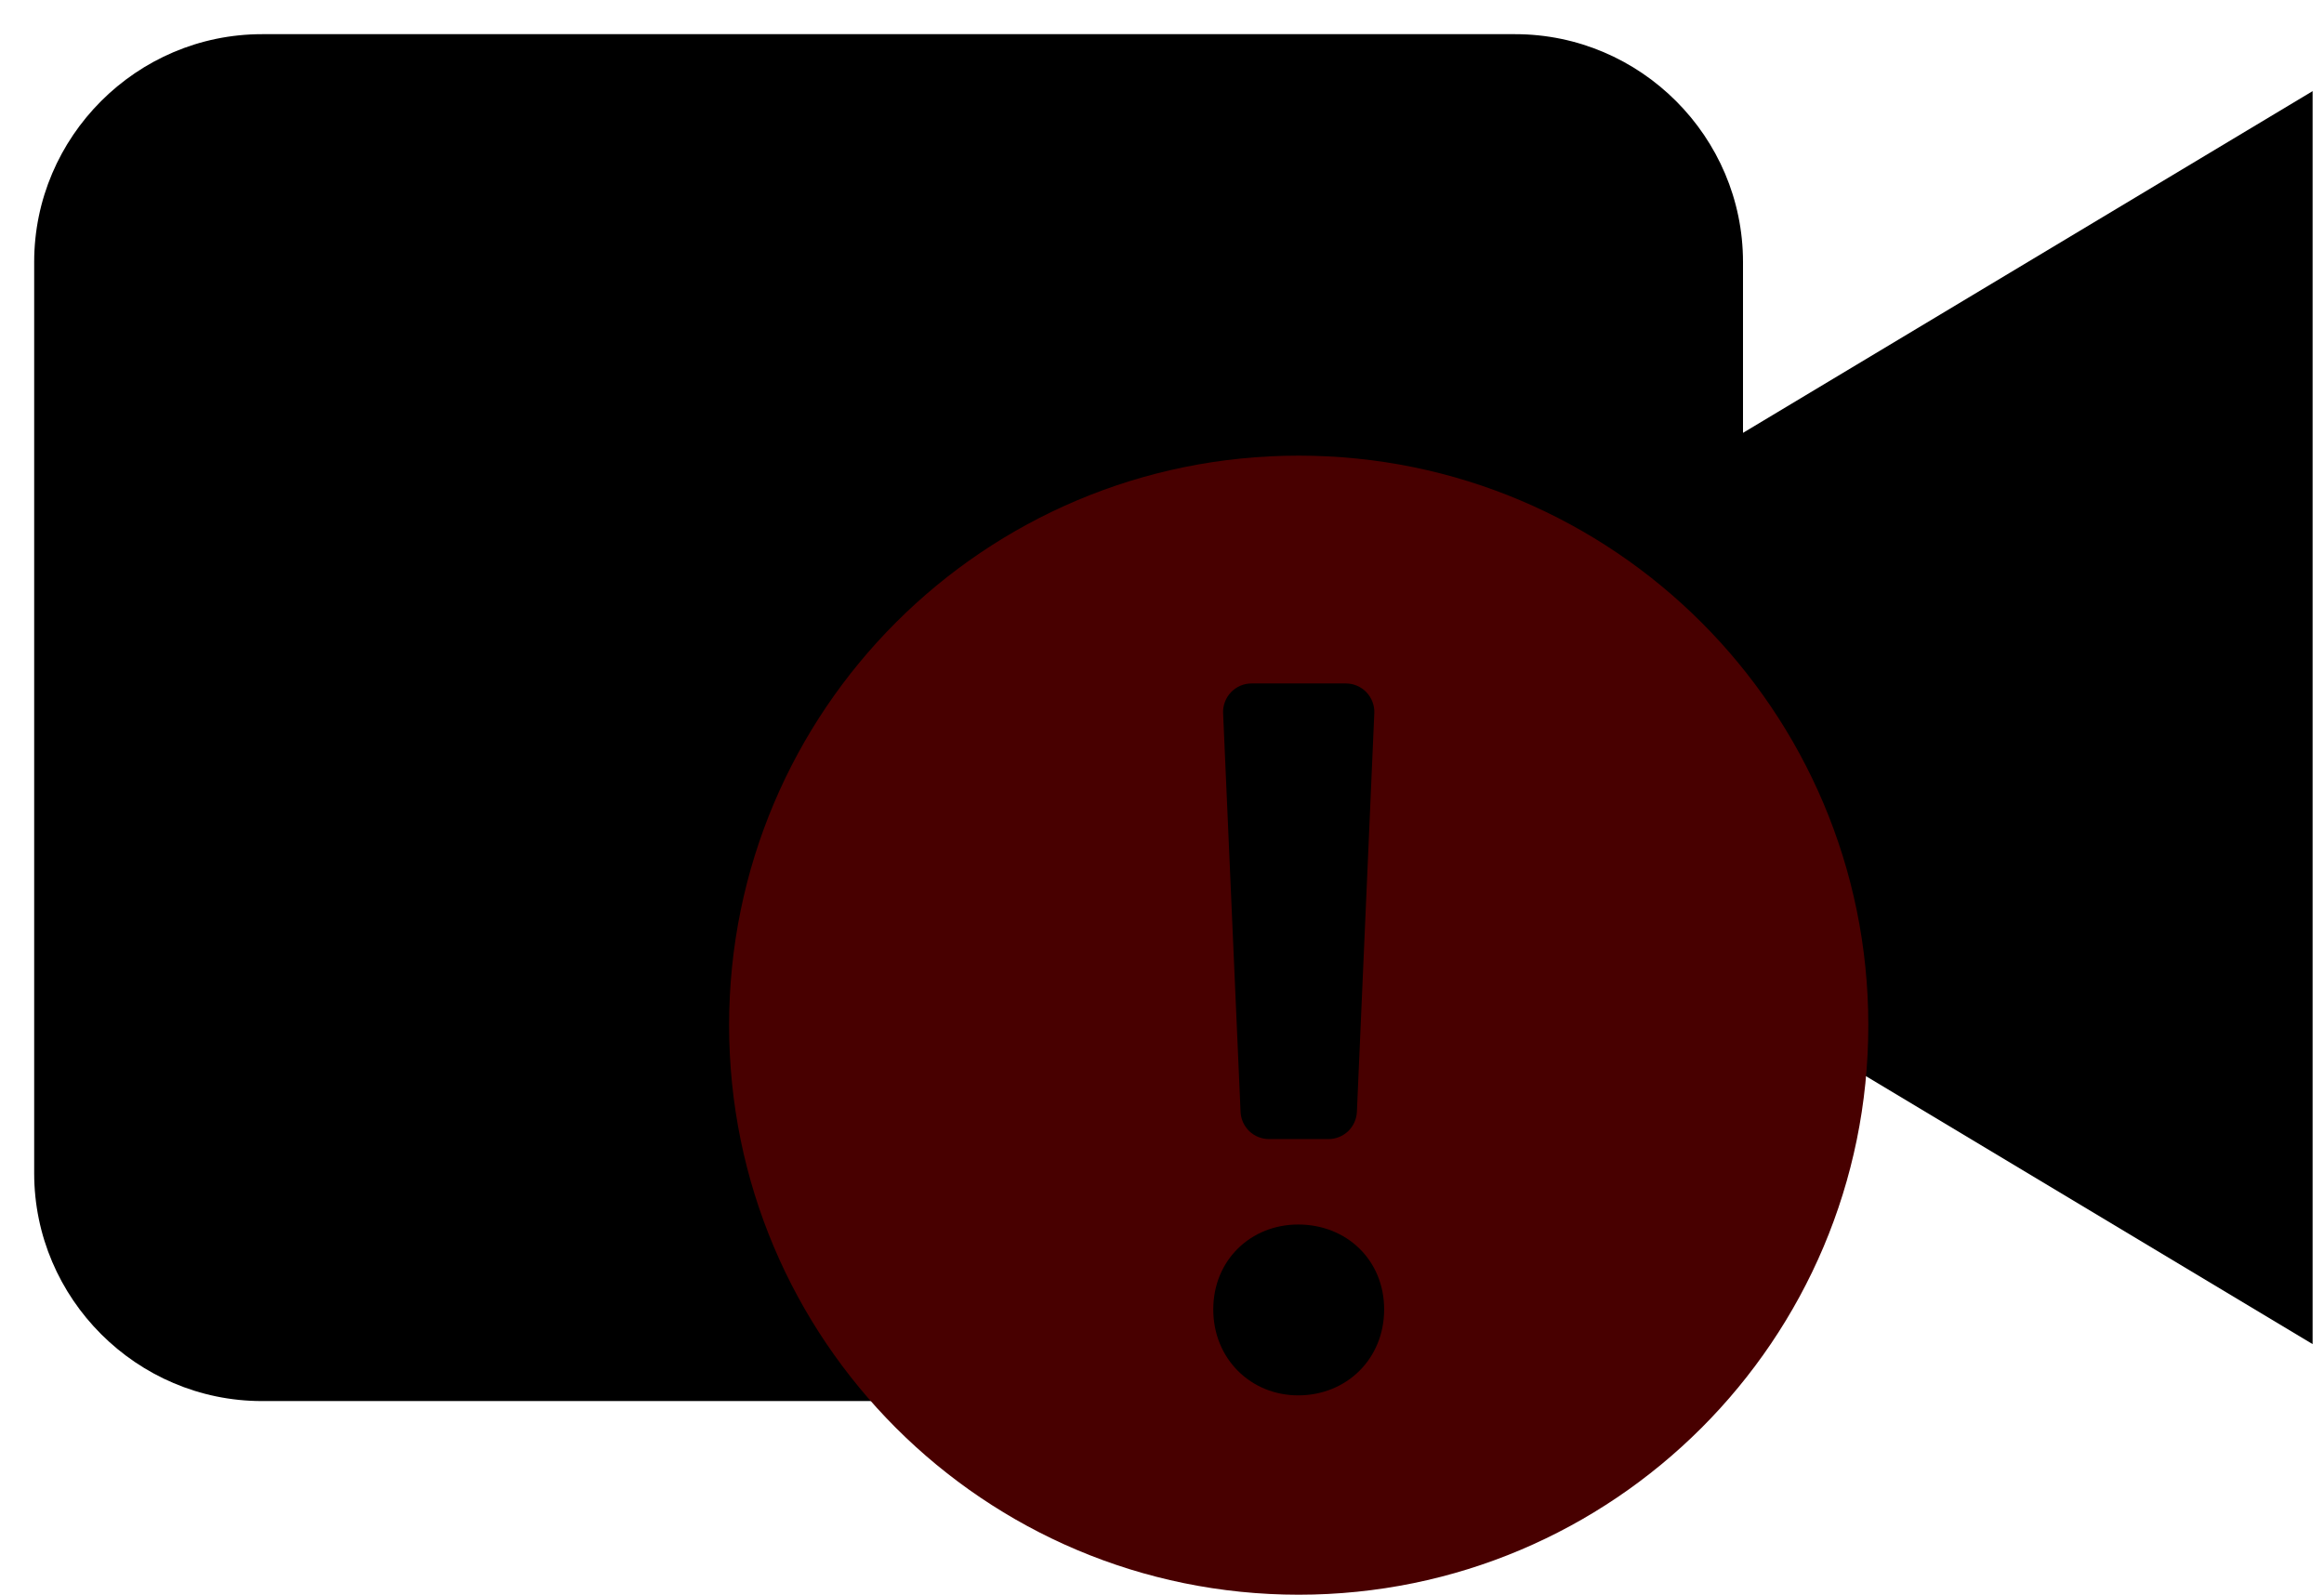 <svg width="51" height="35" viewBox="0 0 51 35" fill="none" xmlns="http://www.w3.org/2000/svg">
<path d="M5.75 0.75H33.25C36 0.75 38.25 3 38.25 5.75V25.75C38.25 28.5 36 30.75 33.25 30.75H5.75C3 30.75 0.75 28.5 0.75 25.75V5.75C0.75 3 3 0.75 5.75 0.75Z" fill="black"/>
<path d="M50.75 29.5L38.25 22V9.5L50.75 2V29.5Z" fill="black"/>
<path fill-rule="evenodd" clip-rule="evenodd" d="M28.5 35C35.404 35 41 29.404 41 22.5C41 15.596 35.404 10 28.5 10C21.596 10 16 15.596 16 22.5C16 29.404 21.596 35 28.5 35ZM26.625 28.739C26.625 27.655 27.449 26.875 28.489 26.875C29.551 26.875 30.375 27.655 30.375 28.739C30.375 29.823 29.551 30.625 28.489 30.625C27.449 30.625 26.625 29.823 26.625 28.739ZM27.465 15C27.381 15 27.297 15.017 27.22 15.05C27.142 15.084 27.072 15.132 27.014 15.193C26.956 15.254 26.91 15.326 26.881 15.405C26.851 15.484 26.837 15.568 26.841 15.652L27.224 24.402C27.231 24.563 27.3 24.715 27.416 24.827C27.533 24.938 27.688 25 27.849 25H29.152C29.314 25 29.468 24.938 29.585 24.827C29.701 24.715 29.77 24.563 29.777 24.402L30.159 15.652C30.163 15.568 30.149 15.484 30.119 15.405C30.09 15.326 30.044 15.254 29.986 15.193C29.927 15.132 29.857 15.083 29.779 15.05C29.702 15.017 29.618 15 29.534 15H27.465Z" fill="#480000"/>
</svg>
